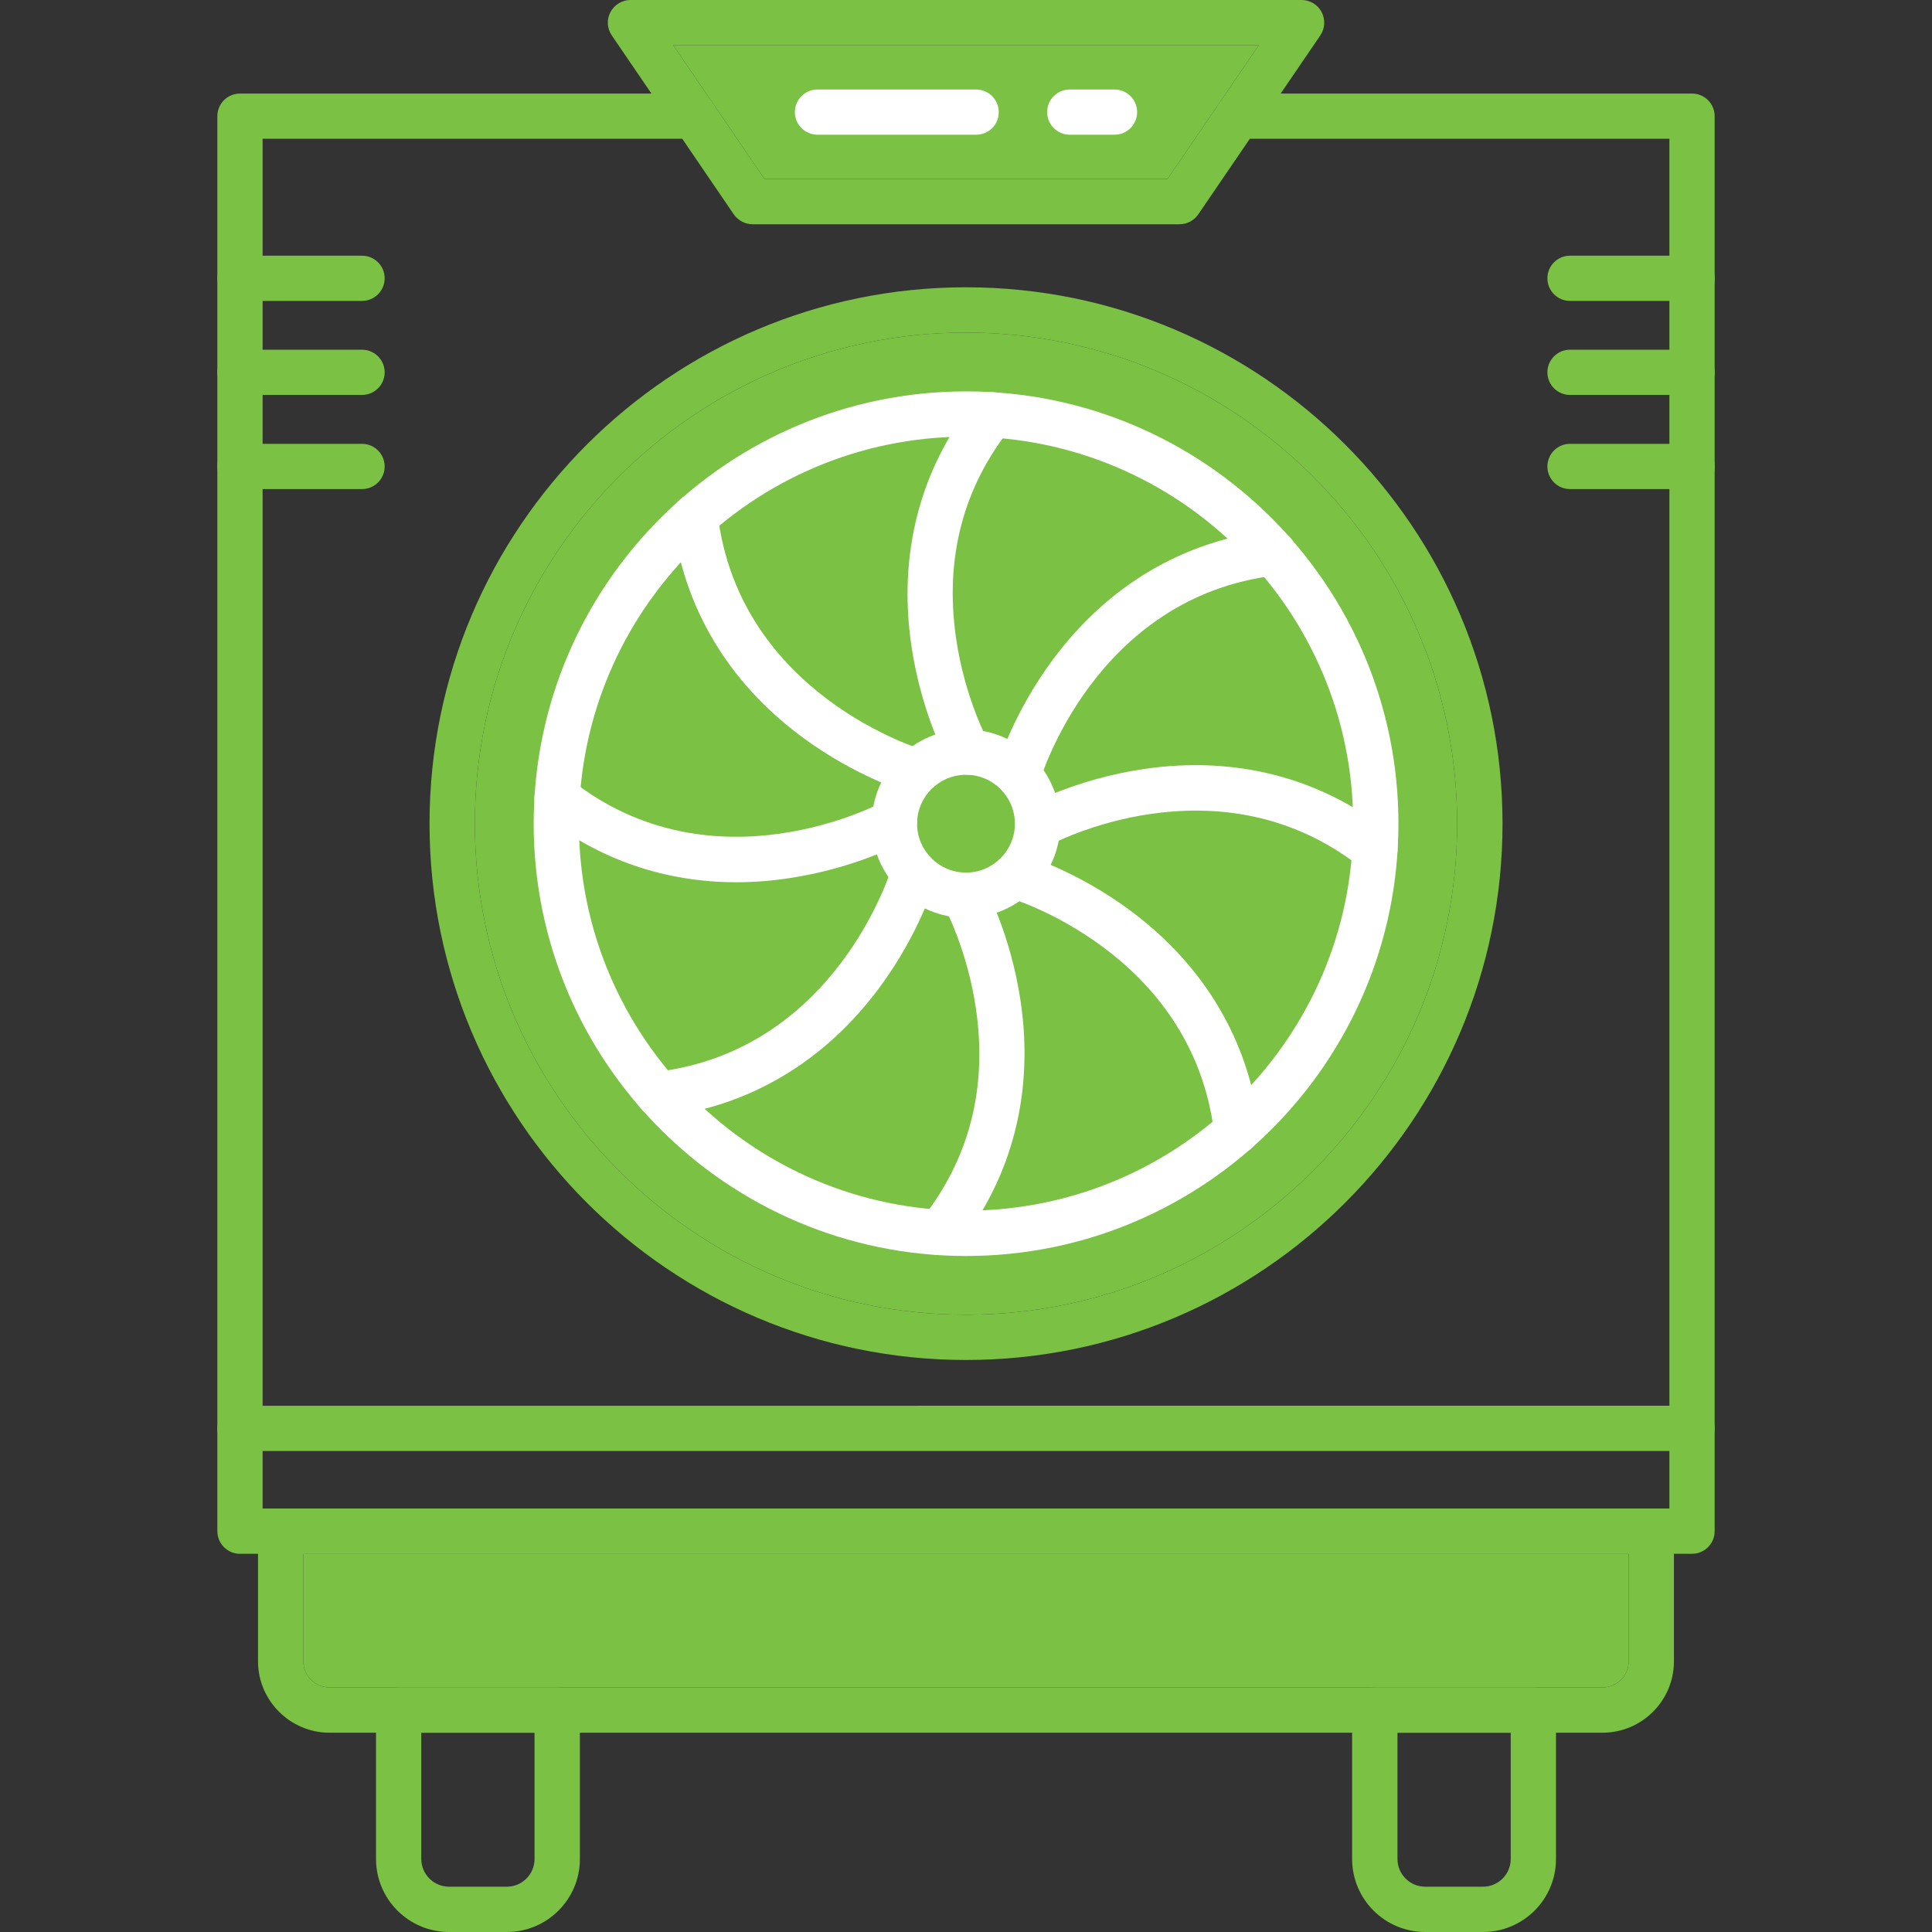 <svg width="40" height="40" viewBox="0 0 40 40" fill="none" xmlns="http://www.w3.org/2000/svg">
<rect x="0" y="0" width="40" height="40" fill="#333333" stroke="none"/>
<path d="M35.031 32.17H4.968C4.71 32.17 4.5 31.96 4.5 31.702V2.405C4.5 2.146 4.71 1.937 4.968 1.937H14.374C14.632 1.937 14.842 2.146 14.842 2.405C14.842 2.663 14.632 2.873 14.374 2.873H5.437V31.232H34.563V2.873H25.626C25.367 2.873 25.158 2.663 25.158 2.405C25.158 2.146 25.367 1.937 25.626 1.937H35.031C35.29 1.937 35.5 2.146 35.5 2.405V31.702C35.5 31.96 35.289 32.17 35.031 32.17Z" fill="#7BC143"/>
<path d="M20 28.157C13.876 28.157 8.893 23.175 8.893 17.052C8.893 10.929 13.876 5.948 20 5.948C26.125 5.948 31.108 10.929 31.108 17.052C31.108 23.175 26.125 28.157 20 28.157ZM20 6.886C14.393 6.886 9.831 11.446 9.831 17.052C9.831 22.658 14.393 27.22 20 27.22C25.608 27.22 30.169 22.66 30.169 17.054C30.169 11.448 25.608 6.886 20 6.886Z" fill="#7BC143"/>
<path d="M20 6.886C14.393 6.886 9.831 11.446 9.831 17.052C9.831 22.658 14.393 27.22 20 27.22C25.608 27.22 30.169 22.66 30.169 17.054C30.169 11.448 25.608 6.886 20 6.886Z" fill="#7BC143"/>
<path d="M20.001 26.004C15.065 26.004 11.049 21.989 11.049 17.054C11.049 12.118 15.065 8.103 20.001 8.103C24.937 8.103 28.953 12.118 28.953 17.053C28.953 21.989 24.937 26.004 20.001 26.004ZM20.001 9.041C15.582 9.041 11.986 12.636 11.986 17.054C11.986 21.471 15.582 25.065 20.001 25.065C24.419 25.065 28.016 21.47 28.016 17.053C28.016 12.635 24.419 9.041 20.001 9.041Z" fill="white"/>
<path d="M20 19.003C18.924 19.003 18.049 18.128 18.049 17.053C18.049 15.977 18.924 15.102 20 15.102C21.076 15.102 21.951 15.977 21.951 17.053C21.951 18.128 21.076 19.003 20 19.003ZM20 16.041C19.441 16.041 18.987 16.495 18.987 17.053C18.987 17.612 19.441 18.066 20 18.066C20.559 18.066 21.012 17.612 21.012 17.054C21.012 16.495 20.559 16.041 20 16.041Z" fill="white"/>
<path d="M20.046 16.04C19.881 16.04 19.721 15.953 19.636 15.799C19.612 15.757 19.075 14.775 18.869 13.367C18.592 11.483 19.041 9.731 20.17 8.299C20.329 8.096 20.625 8.061 20.828 8.221C21.031 8.38 21.066 8.675 20.907 8.879C19.935 10.112 19.559 11.566 19.792 13.199C19.97 14.446 20.452 15.337 20.457 15.346C20.581 15.572 20.499 15.857 20.272 15.982C20.2 16.022 20.121 16.04 20.046 16.04Z" fill="white"/>
<path d="M18.984 16.443C18.94 16.443 18.898 16.437 18.855 16.425C18.809 16.412 17.733 16.098 16.591 15.248C15.064 14.112 14.142 12.555 13.927 10.745C13.897 10.489 14.08 10.255 14.337 10.225C14.594 10.195 14.827 10.378 14.857 10.635C15.302 14.389 19.075 15.514 19.112 15.526C19.36 15.598 19.504 15.856 19.432 16.106C19.375 16.309 19.189 16.443 18.984 16.443Z" fill="white"/>
<path d="M15.246 18.266C13.768 18.266 12.402 17.798 11.243 16.885C11.04 16.725 11.005 16.43 11.164 16.227C11.324 16.024 11.619 15.989 11.822 16.148C14.793 18.488 18.256 16.618 18.29 16.598C18.516 16.472 18.802 16.554 18.928 16.781C19.054 17.007 18.971 17.293 18.745 17.419C18.703 17.442 17.721 17.979 16.312 18.186C15.953 18.239 15.597 18.266 15.246 18.266Z" fill="white"/>
<path d="M13.634 23.127C13.399 23.127 13.198 22.952 13.169 22.714C13.139 22.457 13.322 22.224 13.579 22.194C17.335 21.749 18.459 17.977 18.471 17.94C18.544 17.692 18.802 17.548 19.052 17.62C19.301 17.692 19.445 17.95 19.373 18.201C19.36 18.246 19.046 19.322 18.196 20.463C17.059 21.99 15.501 22.912 13.692 23.127L13.634 23.127Z" fill="white"/>
<path d="M19.463 25.985C19.361 25.985 19.26 25.952 19.173 25.885C18.97 25.725 18.934 25.43 19.094 25.227C20.066 23.993 20.442 22.54 20.209 20.906C20.031 19.659 19.549 18.768 19.544 18.76C19.42 18.533 19.502 18.248 19.729 18.123C19.955 17.999 20.239 18.08 20.365 18.306C20.389 18.348 20.926 19.33 21.132 20.738C21.409 22.622 20.959 24.374 19.831 25.806C19.739 25.925 19.601 25.985 19.463 25.985Z" fill="white"/>
<path d="M25.606 23.887C25.37 23.887 25.169 23.713 25.14 23.474C24.696 19.72 20.923 18.595 20.886 18.583C20.638 18.511 20.493 18.253 20.566 18.003C20.638 17.754 20.896 17.61 21.146 17.682C21.192 17.695 22.268 18.009 23.41 18.858C24.937 19.995 25.859 21.552 26.074 23.361C26.104 23.618 25.921 23.852 25.664 23.882C25.642 23.885 25.624 23.887 25.606 23.887Z" fill="white"/>
<path d="M28.466 18.059C28.364 18.059 28.263 18.026 28.176 17.959C25.206 15.619 21.742 17.489 21.709 17.509C21.482 17.635 21.197 17.553 21.071 17.326C20.945 17.099 21.027 16.814 21.254 16.688C21.294 16.665 22.278 16.128 23.686 15.921C25.57 15.644 27.323 16.094 28.755 17.222C28.958 17.381 28.994 17.677 28.834 17.88C28.742 17.997 28.604 18.059 28.466 18.059Z" fill="white"/>
<path d="M21.08 16.507C21.036 16.507 20.994 16.5 20.951 16.488C20.702 16.416 20.558 16.158 20.63 15.908C20.643 15.863 20.957 14.787 21.807 13.645C22.944 12.118 24.502 11.197 26.311 10.982C26.568 10.951 26.801 11.134 26.832 11.391C26.862 11.648 26.679 11.881 26.422 11.912C22.666 12.356 21.542 16.128 21.529 16.165C21.471 16.373 21.283 16.507 21.08 16.507Z" fill="white"/>
<path d="M33.178 35.874H6.823C6.007 35.874 5.342 35.209 5.342 34.394V31.702C5.342 31.443 5.552 31.233 5.81 31.233H34.189C34.447 31.233 34.657 31.443 34.657 31.702V34.394C34.659 35.209 33.994 35.874 33.178 35.874ZM6.28 32.17V34.394C6.28 34.693 6.524 34.936 6.822 34.936H33.178C33.477 34.936 33.72 34.693 33.72 34.394V32.17H6.28Z" fill="#7BC143"/>
<path d="M6.28 32.17V34.394C6.28 34.693 6.524 34.936 6.822 34.936H33.178C33.477 34.936 33.72 34.693 33.72 34.394V32.17H6.28Z" fill="#7BC143"/>
<path d="M10.495 40H9.298C8.463 40 7.785 39.322 7.785 38.488V35.406C7.785 35.148 7.995 34.938 8.254 34.938H11.537C11.796 34.938 12.006 35.148 12.006 35.406V38.488C12.008 39.32 11.328 40 10.495 40ZM8.722 35.874V38.488C8.722 38.805 8.981 39.062 9.296 39.062H10.493C10.811 39.062 11.067 38.803 11.067 38.488V35.874H8.722Z" fill="#7BC143"/>
<path d="M30.704 40H29.507C28.672 40 27.994 39.322 27.994 38.488V35.406C27.994 35.148 28.204 34.938 28.462 34.938H31.747C32.005 34.938 32.215 35.148 32.215 35.406V38.488C32.217 39.32 31.538 40 30.704 40ZM28.933 35.874V38.488C28.933 38.805 29.191 39.062 29.507 39.062H30.704C31.021 39.062 31.278 38.803 31.278 38.488V35.874H28.933Z" fill="#7BC143"/>
<path d="M24.421 4.643H15.58C15.426 4.643 15.28 4.565 15.192 4.438L12.666 0.733C12.568 0.589 12.556 0.405 12.639 0.25C12.721 0.097 12.88 0 13.053 0H26.948C27.123 0 27.282 0.096 27.363 0.25C27.443 0.404 27.433 0.589 27.336 0.733L24.809 4.438C24.722 4.565 24.577 4.643 24.421 4.643ZM15.827 3.704H24.173L26.061 0.938H13.94L15.827 3.704Z" fill="#7BC143"/>
<path d="M15.827 3.704H24.173L26.061 0.938H13.94L15.827 3.704Z" fill="#7BC143"/>
<path d="M20.209 2.789H16.925C16.667 2.789 16.457 2.579 16.457 2.321C16.457 2.063 16.667 1.853 16.925 1.853H20.209C20.468 1.853 20.678 2.063 20.678 2.321C20.68 2.58 20.47 2.789 20.209 2.789Z" fill="white"/>
<path d="M23.075 2.789H22.148C21.89 2.789 21.68 2.579 21.68 2.321C21.68 2.063 21.89 1.853 22.148 1.853H23.075C23.333 1.853 23.543 2.063 23.543 2.321C23.543 2.58 23.333 2.789 23.075 2.789Z" fill="white"/>
<path d="M35.031 30.042H4.968C4.71 30.042 4.5 29.832 4.5 29.574C4.5 29.315 4.71 29.105 4.968 29.105L35.031 29.104C35.289 29.104 35.499 29.313 35.499 29.572C35.499 29.832 35.289 30.042 35.031 30.042Z" fill="#7BC143"/>
<path d="M7.495 6.23H4.968C4.71 6.23 4.5 6.02 4.5 5.762C4.5 5.503 4.71 5.294 4.968 5.294H7.495C7.754 5.294 7.964 5.503 7.964 5.762C7.964 6.02 7.754 6.23 7.495 6.23Z" fill="#7BC143"/>
<path d="M7.495 8.177H4.968C4.71 8.177 4.5 7.967 4.5 7.709C4.5 7.45 4.71 7.24 4.968 7.24H7.495C7.754 7.24 7.964 7.45 7.964 7.709C7.964 7.967 7.754 8.177 7.495 8.177Z" fill="#7BC143"/>
<path d="M7.495 10.126H4.968C4.71 10.126 4.5 9.916 4.5 9.658C4.5 9.399 4.71 9.189 4.968 9.189H7.495C7.754 9.189 7.964 9.399 7.964 9.658C7.964 9.916 7.754 10.126 7.495 10.126Z" fill="#7BC143"/>
<path d="M35.032 6.23H32.505C32.247 6.23 32.037 6.02 32.037 5.762C32.037 5.503 32.247 5.294 32.505 5.294H35.032C35.291 5.294 35.501 5.503 35.501 5.762C35.501 6.02 35.291 6.23 35.032 6.23Z" fill="#7BC143"/>
<path d="M35.032 8.177H32.505C32.247 8.177 32.037 7.967 32.037 7.709C32.037 7.45 32.247 7.24 32.505 7.24H35.032C35.291 7.24 35.501 7.45 35.501 7.709C35.501 7.967 35.291 8.177 35.032 8.177Z" fill="#7BC143"/>
<path d="M35.032 10.126H32.505C32.247 10.126 32.037 9.916 32.037 9.658C32.037 9.399 32.247 9.189 32.505 9.189H35.032C35.291 9.189 35.501 9.399 35.501 9.658C35.501 9.916 35.291 10.126 35.032 10.126Z" fill="#7BC143"/>
</svg>
